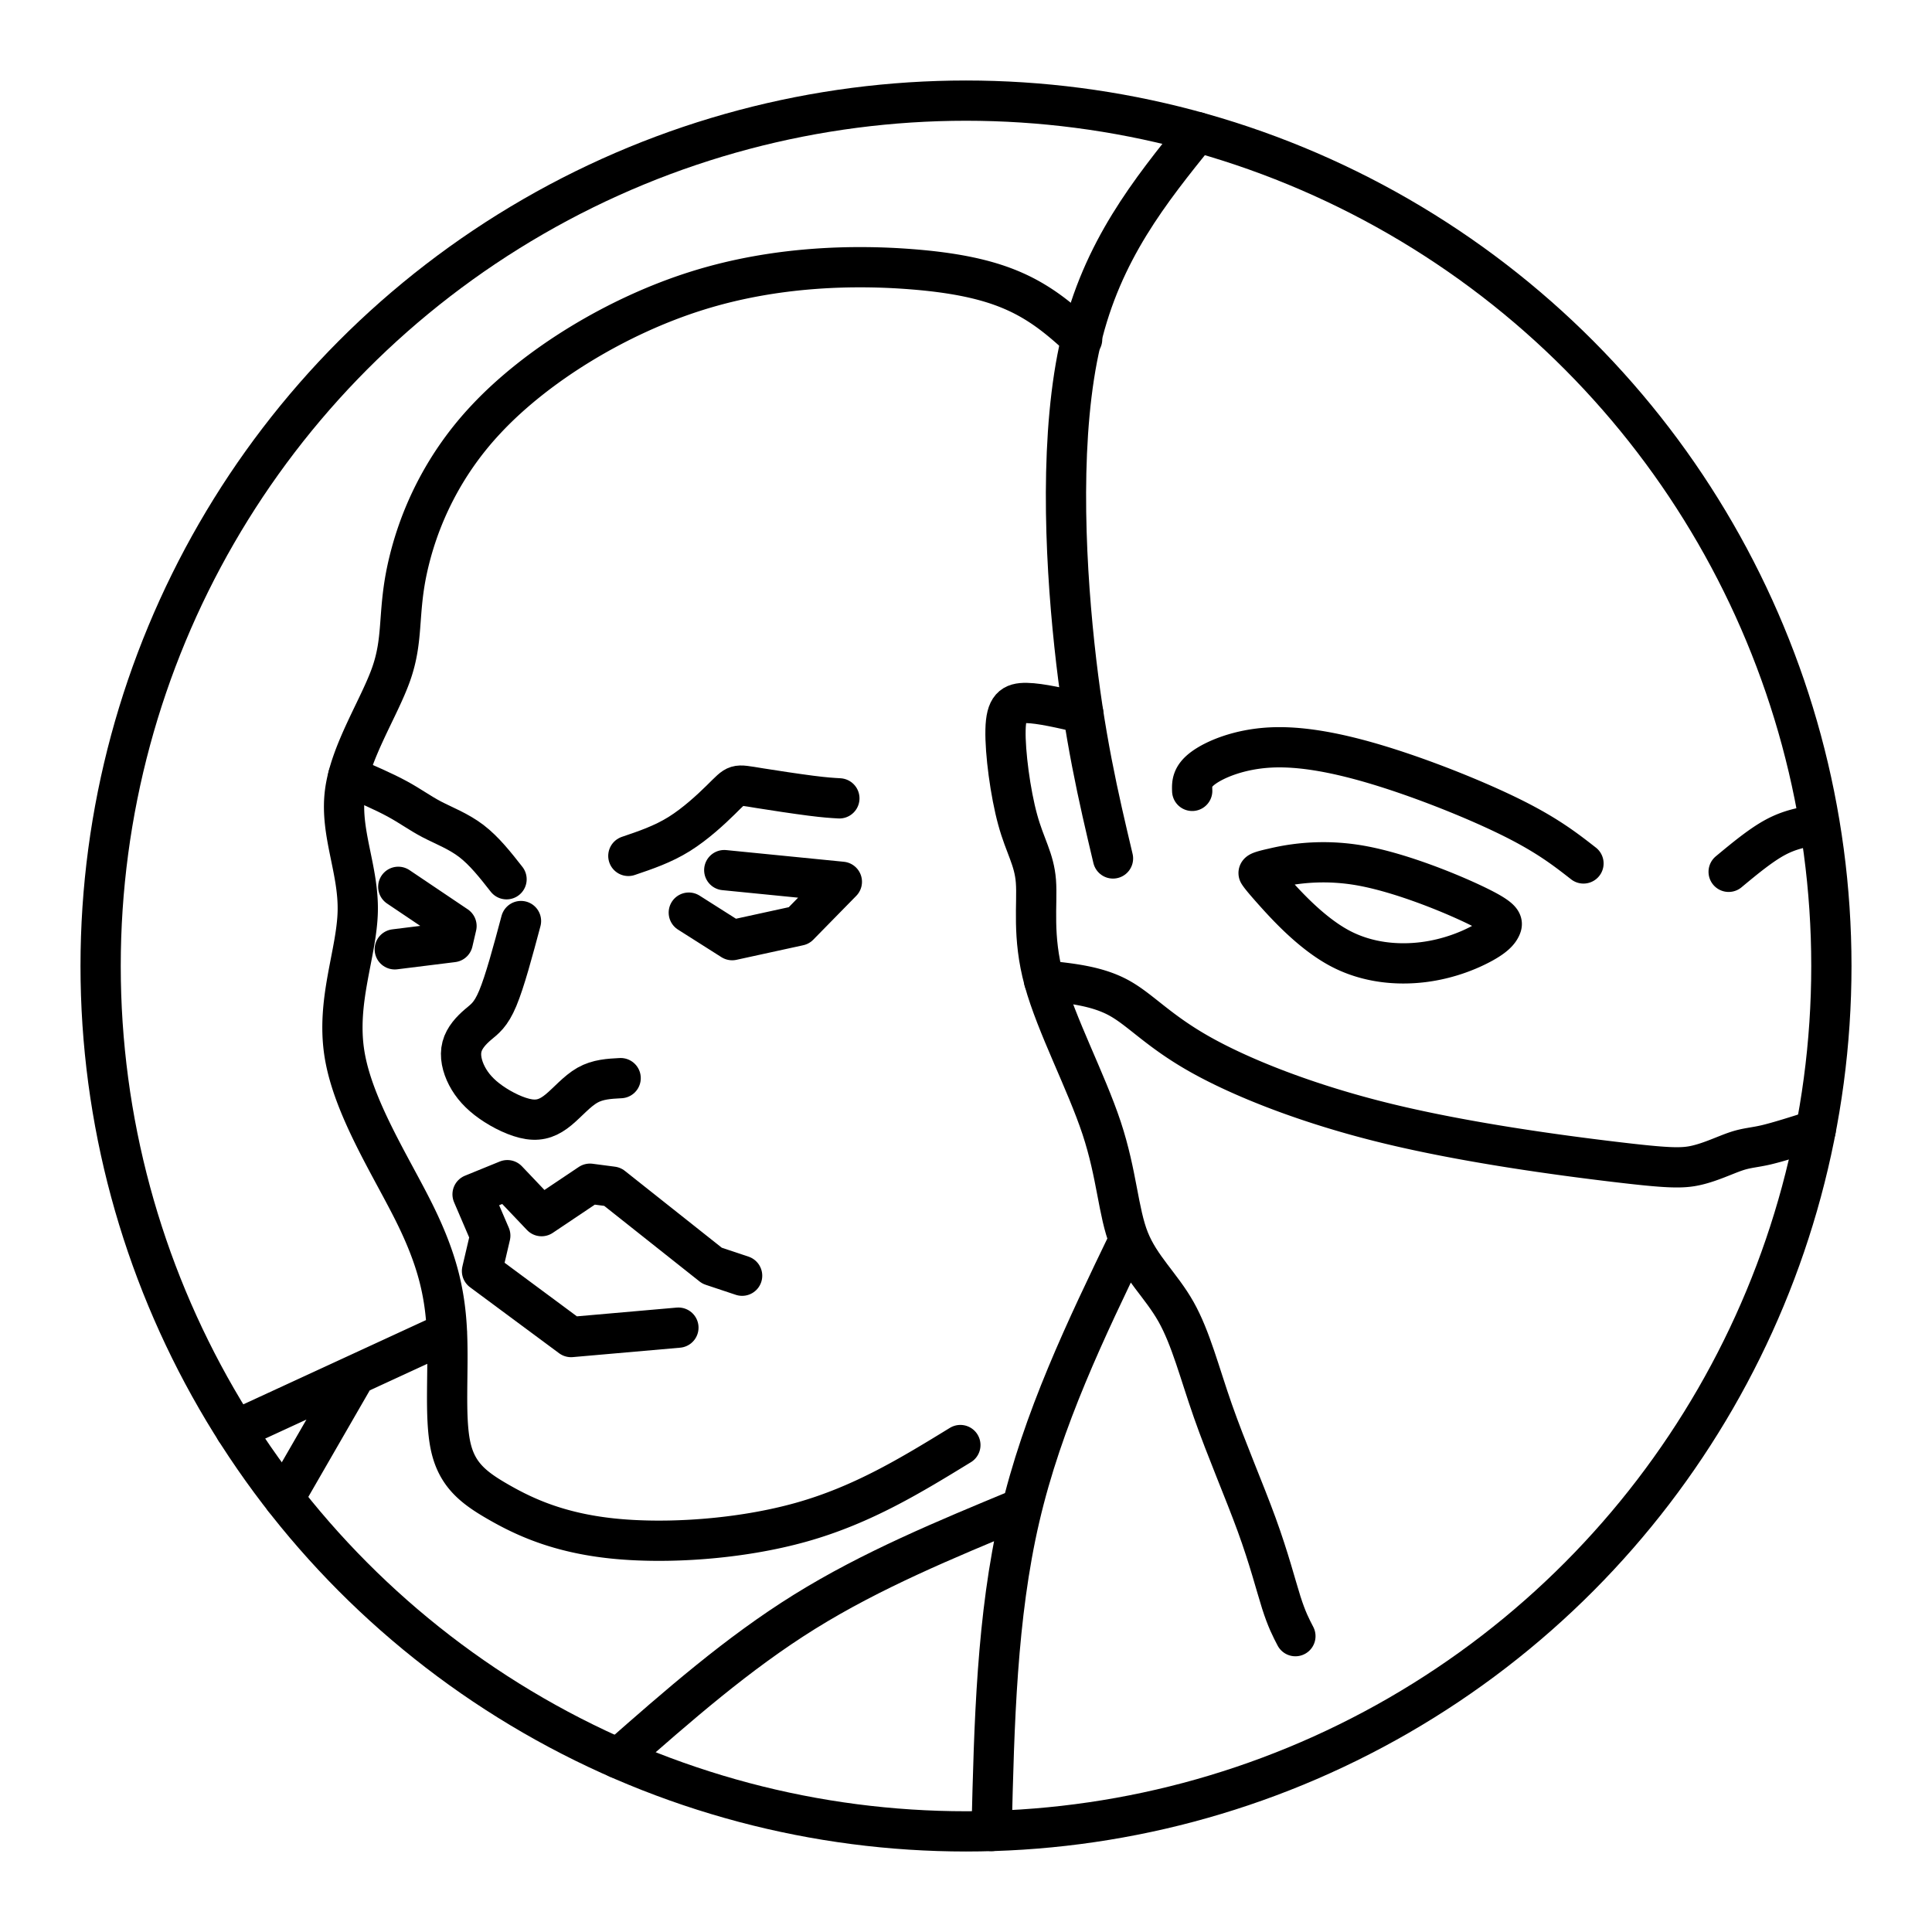 <svg xmlns="http://www.w3.org/2000/svg" width="1em" height="1em" viewBox="0 0 48 48"><circle cx="24" cy="24" r="21.5" fill="none" stroke="currentColor" stroke-linecap="round" stroke-linejoin="round"/><path fill="none" stroke="currentColor" stroke-linecap="round" stroke-linejoin="round" d="M29.752 3.284c-1.184 1.469-2.367 2.937-2.897 5.185s-.405 5.273-.163 7.546s.6 3.793.96 5.313"/><path fill="none" stroke="currentColor" stroke-linecap="round" stroke-linejoin="round" d="M26.913 17.72c-.53-.124-1.062-.248-1.408-.255c-.347-.006-.51.104-.523.665c-.014.562.12 1.574.302 2.235c.181.662.41.973.453 1.53c.043.558-.099 1.363.203 2.466s1.045 2.504 1.43 3.666c.384 1.162.408 2.086.682 2.772c.273.686.796 1.136 1.165 1.79s.584 1.515.916 2.462s.781 1.984 1.089 2.829s.474 1.5.61 1.93c.137.43.245.634.352.84m-4.132-9.85c-1.075 2.228-2.15 4.456-2.719 6.905c-.57 2.448-.633 5.117-.697 7.786m.69-8.003c-1.837.761-3.673 1.521-5.335 2.554s-3.147 2.338-4.633 3.644"/><path fill="none" stroke="currentColor" stroke-linecap="round" stroke-linejoin="round" d="M25.94 24.361c.654.067 1.308.133 1.849.426c.54.292.969.81 2.005 1.397s2.68 1.244 4.663 1.727c1.982.483 4.303.793 5.642.953c1.338.16 1.695.17 2.054.086c.359-.083.72-.259.984-.347s.43-.088.743-.16c.312-.074.771-.22 1.23-.367M26.885 8.43c-.427-.388-.854-.776-1.463-1.088c-.61-.31-1.4-.545-2.778-.653s-3.342-.088-5.322.533c-1.981.62-3.98 1.841-5.242 3.19a7.87 7.87 0 0 0-1.99 3.859c-.201 1.035-.074 1.631-.372 2.477s-1.021 1.939-1.148 2.94c-.127 1.002.342 1.91.318 2.956s-.543 2.227-.328 3.551s1.163 2.79 1.734 3.942c.572 1.153.767 1.993.811 2.97s-.063 2.091.088 2.81c.152.717.562 1.04 1.192 1.401c.63.362 1.48.762 2.824.904s3.18.024 4.704-.405s2.736-1.173 3.947-1.915m-12.754-2.795L5.853 35.53m2.979-1.374l-1.775 3.079m24.571-15.662a5.3 5.3 0 0 1 2.155-.072c1.013.176 2.275.695 2.912 1.005s.647.41.598.522s-.155.237-.468.408s-.83.389-1.464.468s-1.384.02-2.064-.339s-1.292-1.019-1.622-1.387s-.38-.445-.404-.483q-.024-.039.357-.122m7.713-.121c-.442-.345-.884-.69-1.748-1.122s-2.148-.95-3.254-1.292s-2.03-.508-2.79-.466s-1.355.29-1.649.504c-.293.214-.286.394-.28.573m13.328 2.011c.4-.332.801-.664 1.16-.857c.36-.194.678-.249.995-.304"/><path fill="none" stroke="currentColor" stroke-linecap="round" stroke-linejoin="round" d="M15.611 21.265c.428-.145.857-.29 1.264-.544s.795-.616 1.026-.843s.308-.316.41-.347s.23-.003.57.052s.892.138 1.257.185s.54.057.716.067m-8.269 2.01c-.276-.352-.553-.704-.874-.95c-.321-.245-.687-.383-.984-.538c-.298-.156-.525-.328-.86-.51s-.776-.372-1.217-.562m4.294 3.598c-.2.75-.401 1.498-.577 1.919s-.328.514-.491.653s-.34.325-.398.55c-.06.224 0 .488.124.727c.125.24.315.455.596.652c.281.198.652.379.945.423c.294.044.508-.049.733-.234s.46-.465.718-.611c.26-.147.542-.161.826-.176m3.018 4.909l-.747-.249l-2.477-1.964l-.557-.073l-1.202.806l-.85-.894l-.864.352l.44 1.026l-.206.88l2.213 1.64l2.667-.234m.258-10.311l1.078.684l1.658-.362l1.067-1.088l-2.922-.29m-8.186 1.968l1.441-.179l.093-.4l-1.447-.974"/></svg>